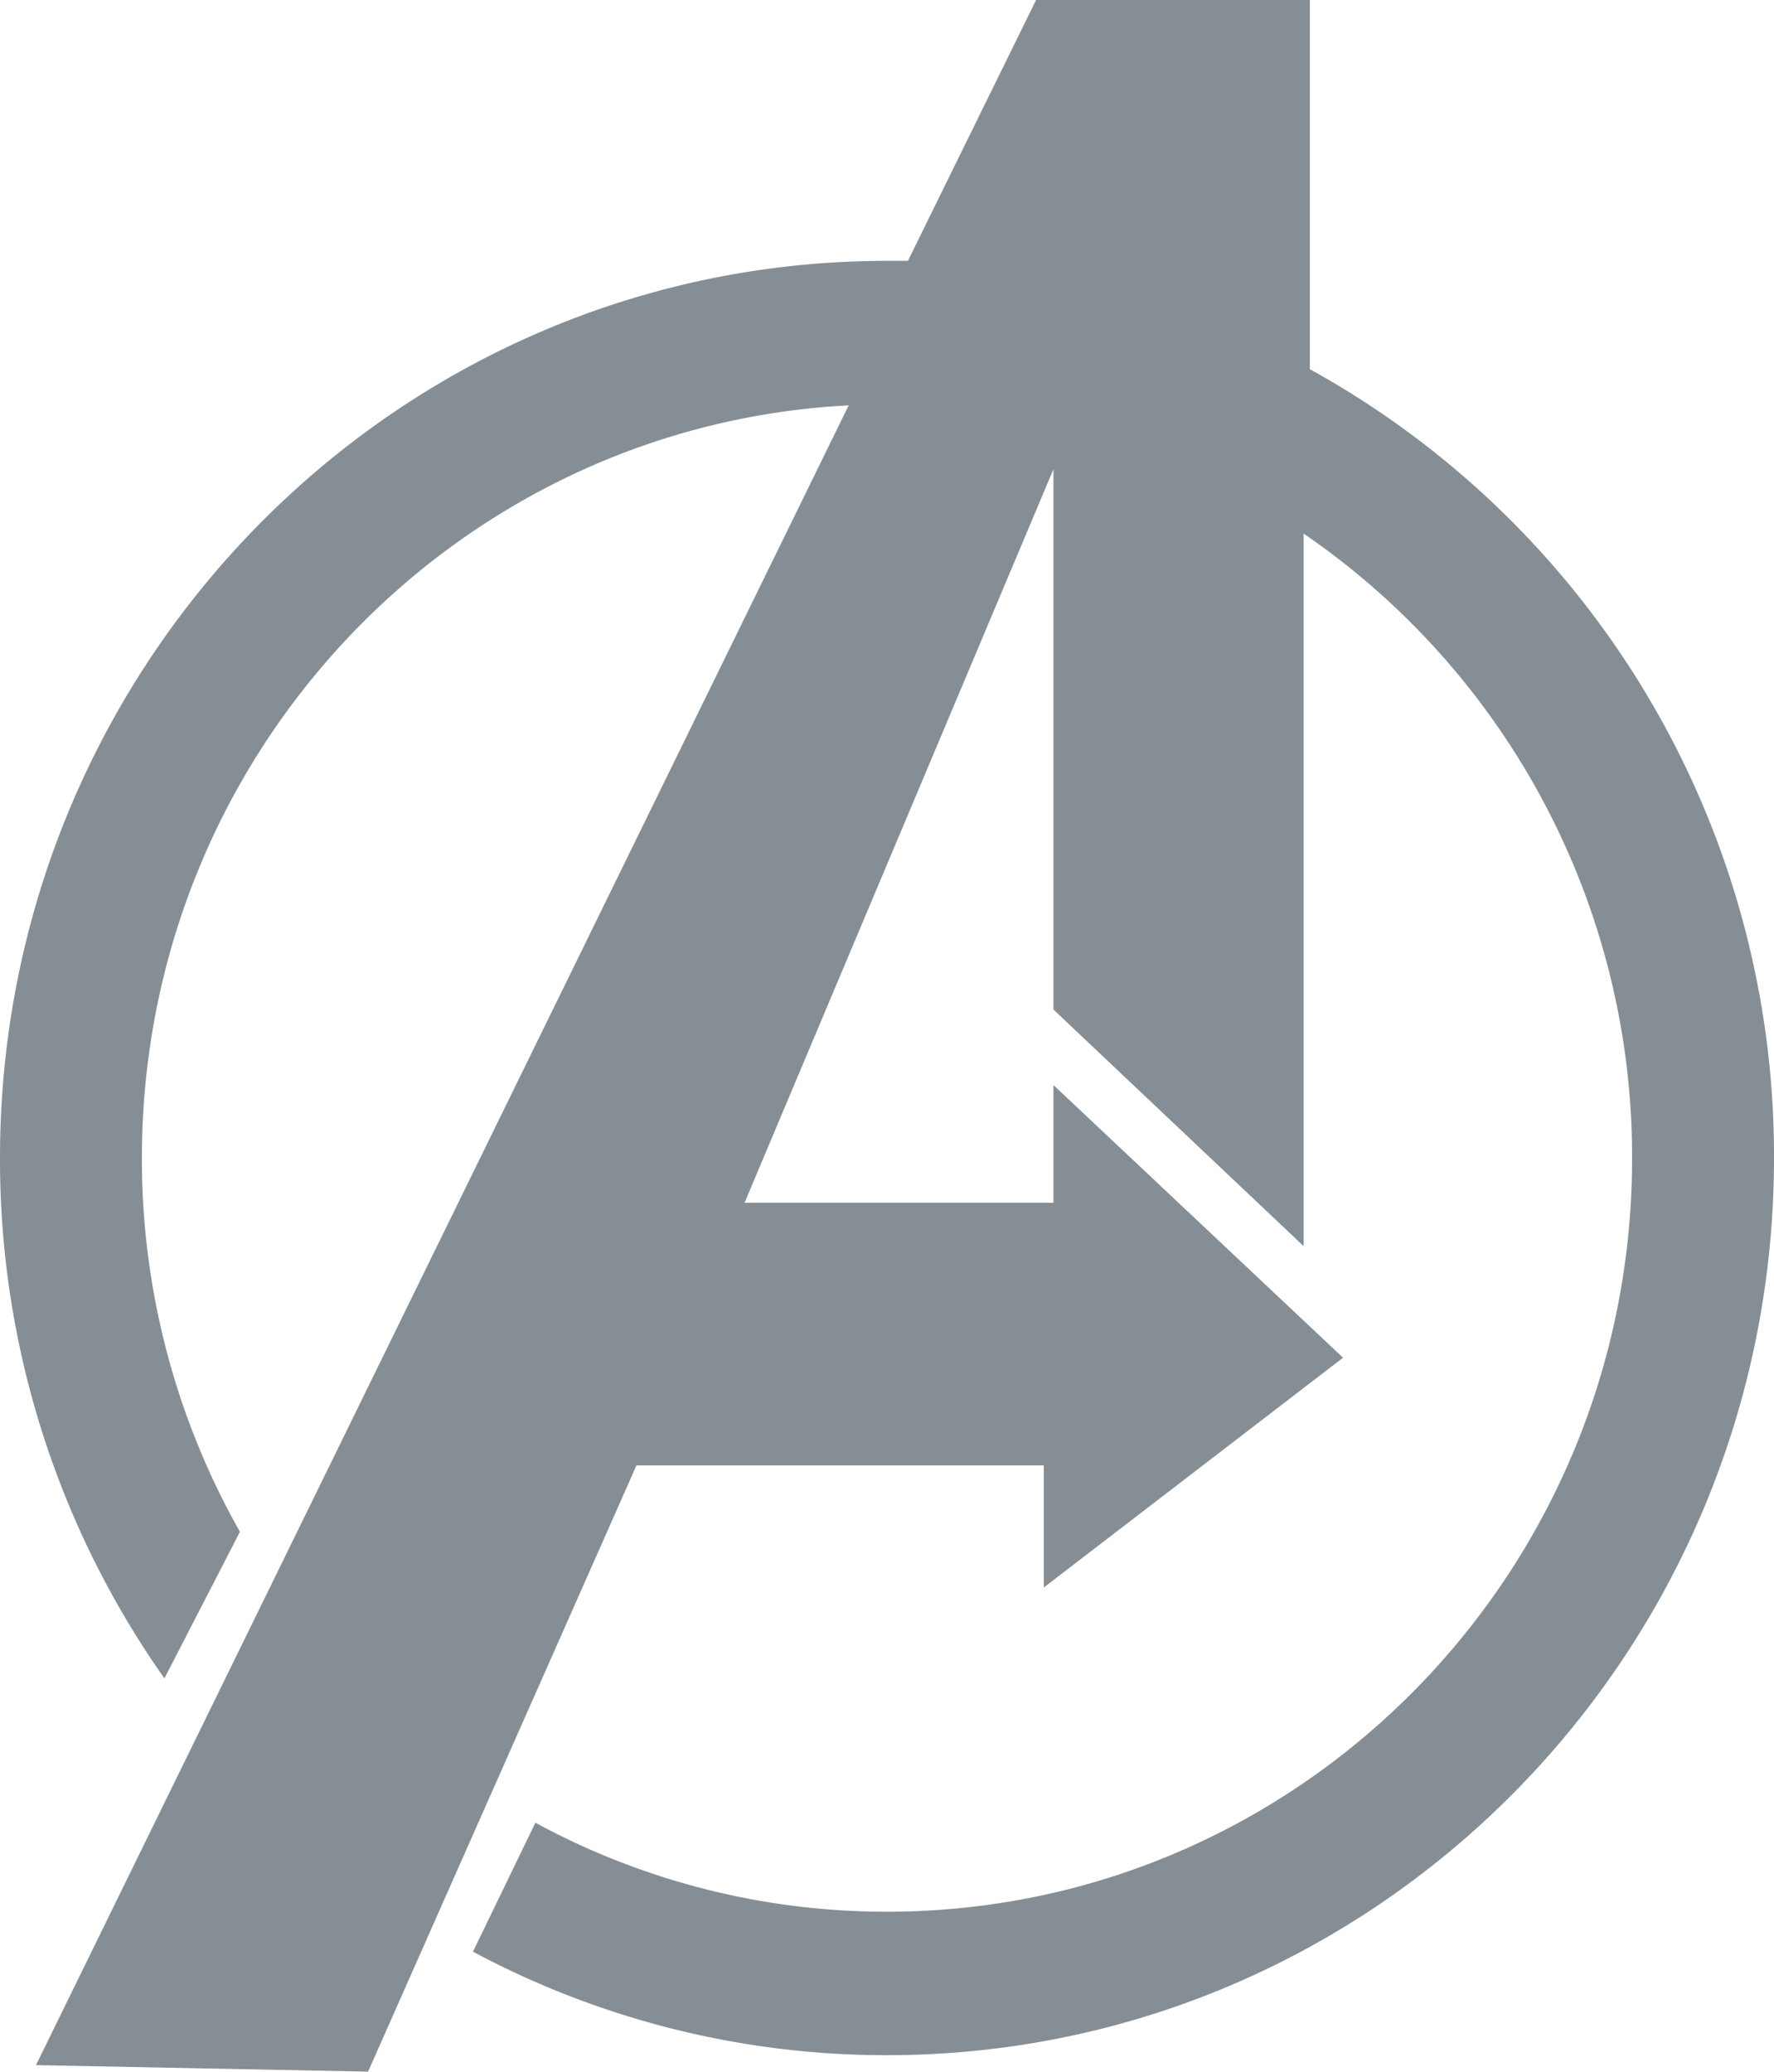 <svg xmlns="http://www.w3.org/2000/svg" viewBox="0 0 190.76 222.77"><path d="M91.26 43.59c-42.34 2.18-76 37.58-76 80.93a81.33 81.33 0 0010.54 40.2l-8.12 15.76A96.76 96.76 0 010 124.52c0-53.27 42.7-96.47 95.38-96.47h2.25L111.41 0h29.44v39.7a96.6 96.6 0 0149.91 84.82c0 53.28-42.7 96.48-95.38 96.48a94.19 94.19 0 01-44.52-11.13L57.57 196a79.07 79.07 0 0037.81 9.57c44.25 0 80.12-36.28 80.12-81a81.2 81.2 0 00-35.32-67.19V134l-26.9-25.44V50.45l-33.22 78.89h33.22v-12.66L144.42 146l-32.18 24.71v-13.13h-43.8l-28.86 65.19-35.71-.7z" fill="#868e95"/></svg>